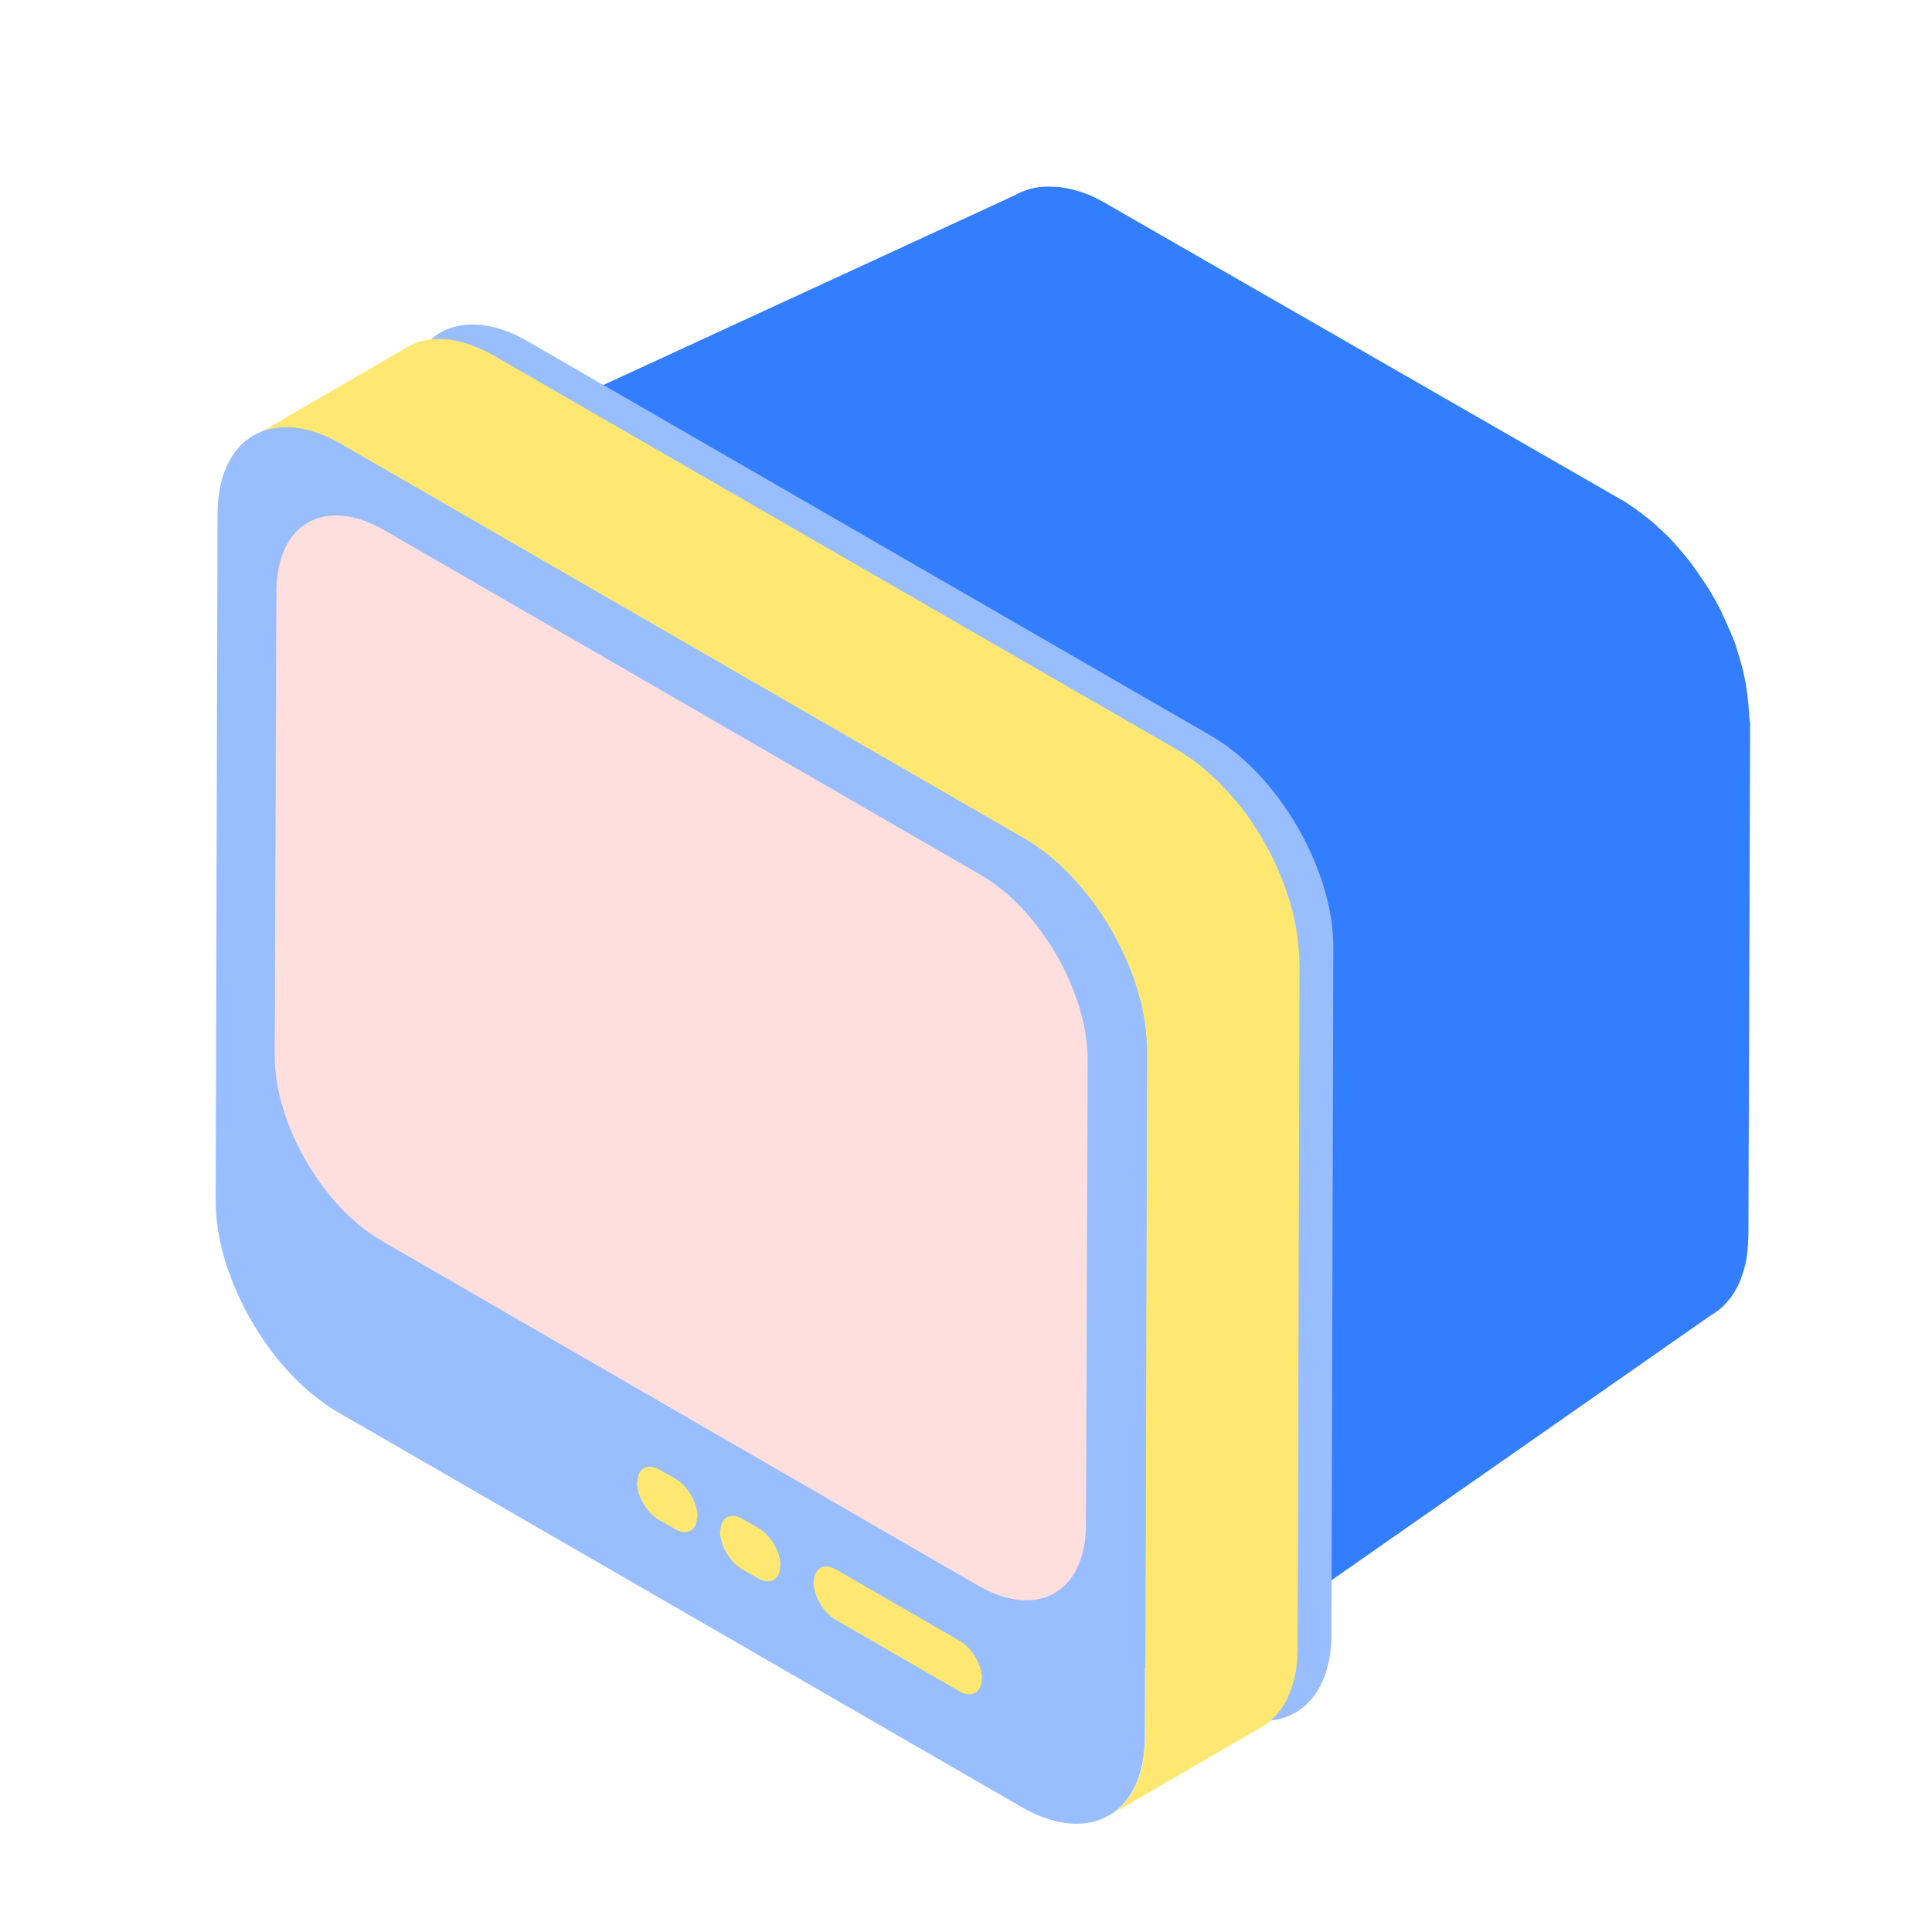 <svg class="svg-icon" style="width: 1em; height: 1em;vertical-align: middle;fill: currentColor;overflow: hidden;" viewBox="0 0 1024 1024" version="1.1" xmlns="http://www.w3.org/2000/svg"><path d="M927.1 379.2v-0.6c0-0.4 0-0.8-0.1-1.2 0-0.5 0-0.9-0.1-1.4 0-0.4-0.1-0.8-0.1-1.2 0-0.4-0.1-0.9-0.1-1.3 0-0.3 0-0.5-0.1-0.8-0.1-0.7-0.1-1.3-0.2-2 0-0.3-0.1-0.7-0.1-1v-0.3c-0.1-1.1-0.3-2.3-0.5-3.4v-0.1c0-0.2-0.1-0.5-0.1-0.7-0.1-0.8-0.3-1.7-0.4-2.6 0-0.2-0.1-0.4-0.1-0.6-0.1-0.5-0.2-0.9-0.3-1.4l-0.3-1.5c-0.1-0.3-0.2-0.7-0.2-1l-0.3-1.5c-0.1-0.3-0.2-0.7-0.2-1-0.1-0.5-0.3-1-0.4-1.5-0.1-0.5-0.3-1-0.4-1.5-0.1-0.2-0.1-0.4-0.2-0.7l-0.6-2.1-0.3-1.2c0-0.1-0.1-0.2-0.1-0.3-0.4-1.2-0.7-2.3-1.1-3.5v-0.1c-0.1-0.2-0.2-0.5-0.2-0.7l-0.9-2.7c-0.1-0.2-0.1-0.4-0.2-0.6-0.1-0.4-0.3-0.8-0.5-1.2-0.2-0.5-0.4-1-0.6-1.6-0.1-0.4-0.3-0.8-0.5-1.1-0.2-0.4-0.3-0.9-0.5-1.3-0.1-0.3-0.2-0.6-0.4-0.9-0.3-0.7-0.6-1.3-0.9-2-0.1-0.3-0.3-0.6-0.4-0.9 0-0.1-0.1-0.2-0.1-0.3l-1.5-3.3c0-0.1-0.1-0.1-0.1-0.2-0.2-0.4-0.3-0.7-0.5-1.1-0.4-0.8-0.8-1.6-1.1-2.4-0.1-0.1-0.1-0.3-0.2-0.4-0.3-0.7-0.7-1.4-1-2-0.3-0.5-0.6-1.1-0.8-1.6-0.1-0.1-0.1-0.2-0.2-0.3-1-1.8-1.9-3.5-3-5.3-0.1-0.1-0.2-0.3-0.2-0.4-0.3-0.4-0.5-0.9-0.8-1.3-0.4-0.7-0.9-1.4-1.3-2.1l-1.2-1.8c-0.4-0.7-0.9-1.4-1.4-2.1-0.2-0.2-0.3-0.5-0.5-0.7-0.1-0.2-0.3-0.4-0.4-0.6-1.3-1.9-2.5-3.7-3.8-5.5-0.2-0.2-0.3-0.4-0.5-0.7-0.8-1-1.6-2.1-2.4-3.1l-0.2-0.2c-0.6-0.7-1.2-1.5-1.8-2.2-0.3-0.3-0.5-0.6-0.8-1 0 0 0-0.1-0.1-0.1-0.9-1-1.7-2.1-2.6-3.1l-0.1-0.1c-0.2-0.2-0.4-0.5-0.6-0.7-0.6-0.7-1.3-1.4-1.9-2.1l-0.3-0.3c-0.4-0.4-0.8-0.8-1.1-1.2-0.5-0.5-0.9-1-1.4-1.4l-0.4-0.4c-0.4-0.4-0.8-0.8-1.3-1.2l-1.2-1.2c-0.2-0.2-0.4-0.4-0.6-0.5-0.5-0.4-0.9-0.9-1.4-1.3-0.3-0.3-0.7-0.6-1-1-0.2-0.2-0.5-0.4-0.7-0.6-0.5-0.4-0.9-0.8-1.4-1.2-0.3-0.3-0.6-0.5-0.9-0.8-0.3-0.2-0.6-0.5-0.9-0.7-0.5-0.4-0.9-0.7-1.4-1.1-0.3-0.2-0.5-0.4-0.8-0.6-0.4-0.3-0.7-0.6-1.1-0.9-0.4-0.3-0.8-0.7-1.3-1-0.2-0.1-0.4-0.3-0.6-0.4-0.5-0.4-1-0.7-1.5-1.1-0.4-0.3-0.7-0.5-1.1-0.8-0.1-0.1-0.2-0.1-0.3-0.2-0.9-0.6-1.9-1.3-2.8-1.9 0 0-0.1 0-0.1-0.1-0.9-0.6-1.8-1.1-2.7-1.7-0.2-0.1-0.4-0.3-0.7-0.4L586.1 107.8l-2.1-1.2c-0.3-0.2-0.6-0.3-0.8-0.4-0.4-0.2-0.7-0.4-1.1-0.6-0.3-0.1-0.6-0.3-0.8-0.4-0.5-0.2-0.9-0.4-1.4-0.7-0.3-0.1-0.6-0.3-0.9-0.4-0.1-0.1-0.2-0.1-0.4-0.2-0.9-0.4-1.8-0.8-2.7-1.1-0.1 0-0.2-0.1-0.3-0.1l-2.4-0.9c-0.1 0-0.3-0.1-0.4-0.1-0.3-0.1-0.7-0.2-1-0.3-0.4-0.1-0.9-0.3-1.3-0.4-0.2-0.1-0.5-0.1-0.7-0.2l-1.2-0.3c-0.3-0.1-0.6-0.2-0.9-0.2-0.3-0.1-0.7-0.1-1-0.2l-1.2-0.3c-0.2 0-0.4-0.1-0.6-0.1-0.4-0.1-0.8-0.1-1.2-0.2-0.5-0.1-0.9-0.2-1.4-0.2-0.1 0-0.3-0.1-0.4-0.1-0.4-0.1-0.8-0.1-1.2-0.1-0.5-0.1-1-0.1-1.4-0.1h-1.4c-0.6 0-1.2-0.1-1.8-0.1H555c-0.7 0-1.4 0-2.2 0.1h-0.6c-0.3 0-0.6 0.1-0.9 0.1-0.2 0-0.4 0-0.6 0.1-0.8 0.1-1.6 0.2-2.3 0.4h-0.1c-0.3 0.1-0.5 0.1-0.8 0.2-0.6 0.1-1.2 0.3-1.8 0.4l-0.9 0.3c-0.4 0.1-0.8 0.2-1.2 0.4-0.1 0-0.2 0.1-0.3 0.1-0.6 0.2-1.2 0.5-1.8 0.7-0.3 0.1-0.6 0.2-0.9 0.4-0.9 0.4-1.7 0.8-2.5 1.3l-321 148c0.8-0.5 1.7-0.9 2.5-1.3 0.3-0.1 0.6-0.2 0.9-0.4 0.6-0.3 1.2-0.5 1.8-0.7 0.5-0.2 1-0.3 1.5-0.5l0.9-0.3c0.6-0.2 1.2-0.3 1.8-0.4 0.3-0.1 0.5-0.1 0.8-0.2 0.8-0.2 1.6-0.3 2.4-0.4 0.2 0 0.4-0.1 0.6-0.1 0.5-0.1 1-0.1 1.6-0.1 0.7-0.1 1.4-0.1 2.2-0.1h1.2c0.6 0 1.2 0 1.8 0.1 0.5 0 0.9 0 1.4 0.1 0.5 0 1 0.1 1.4 0.1 0.5 0.1 1.1 0.1 1.6 0.2 0.4 0.1 0.9 0.1 1.4 0.2 0.6 0.1 1.2 0.2 1.7 0.3l1.2 0.3c0.6 0.1 1.3 0.3 1.9 0.5l1.2 0.3c0.7 0.2 1.4 0.4 2 0.6 0.3 0.1 0.7 0.2 1 0.3 0.9 0.3 1.9 0.7 2.8 1 0.1 0 0.2 0.1 0.3 0.1 1 0.4 2.1 0.9 3.1 1.3 0.3 0.1 0.6 0.3 0.9 0.4 0.7 0.4 1.5 0.7 2.2 1.1 0.4 0.2 0.7 0.4 1.1 0.6 1 0.5 2 1 3 1.6l306.4 176.9c1.1 0.7 2.3 1.3 3.4 2.1 0 0 0.1 0 0.1 0.1 1.1 0.7 2.1 1.4 3.2 2.1 0.4 0.3 0.7 0.5 1.1 0.8l2.1 1.5c0.4 0.3 0.8 0.6 1.3 1 0.6 0.5 1.3 1 1.9 1.5 0.5 0.4 0.9 0.7 1.4 1.1l1.8 1.5c0.5 0.4 0.9 0.8 1.4 1.2 0.6 0.5 1.2 1 1.7 1.6 0.5 0.4 0.9 0.8 1.4 1.3 0.6 0.6 1.2 1.1 1.7 1.7 0.4 0.4 0.8 0.8 1.3 1.2 0.6 0.6 1.2 1.2 1.8 1.9 0.4 0.4 0.8 0.8 1.1 1.2 0.7 0.8 1.4 1.6 2.2 2.4l0.7 0.7c0.9 1.1 1.9 2.1 2.8 3.2 0.3 0.3 0.5 0.7 0.8 1 0.6 0.8 1.3 1.6 1.9 2.4 0.8 1 1.6 2.1 2.4 3.1 0.2 0.2 0.3 0.4 0.5 0.7 1.3 1.8 2.6 3.6 3.9 5.5 0.3 0.4 0.6 0.9 0.9 1.3 0.5 0.7 0.9 1.4 1.4 2.1l1.2 1.8c0.4 0.7 0.9 1.4 1.3 2.2 0.3 0.6 0.7 1.1 1 1.7 1 1.7 2 3.5 3 5.3 0.3 0.6 0.7 1.3 1 1.9 0.4 0.7 0.7 1.4 1.1 2 0.5 0.9 0.9 1.8 1.4 2.8 0.2 0.4 0.3 0.7 0.5 1.1 0.6 1.2 1.2 2.5 1.7 3.8 0.1 0.3 0.3 0.6 0.4 1 0.4 1 0.8 1.9 1.2 2.9 0.2 0.4 0.3 0.9 0.5 1.3 0.4 0.9 0.7 1.8 1 2.7 0.2 0.4 0.3 0.8 0.5 1.2 0.4 1.1 0.8 2.2 1.1 3.2 0.1 0.2 0.2 0.4 0.2 0.7 0.4 1.3 0.9 2.6 1.2 3.9l0.3 1.2c0.3 0.9 0.5 1.9 0.8 2.8 0.1 0.5 0.3 1 0.4 1.5 0.2 0.8 0.4 1.7 0.6 2.5l0.3 1.5c0.2 0.9 0.4 1.7 0.5 2.6 0.1 0.5 0.2 0.9 0.3 1.4 0.2 1 0.4 2.1 0.6 3.1 0 0.2 0.1 0.5 0.1 0.7 0.2 1.3 0.4 2.6 0.5 3.8 0 0.3 0.1 0.7 0.1 1 0.1 0.9 0.2 1.9 0.3 2.8 0 0.4 0.1 0.9 0.1 1.3 0.1 0.9 0.1 1.7 0.2 2.6 0 0.4 0 0.8 0.1 1.2 0 1.2 0.1 2.4 0.1 3.6l-0.9 304.8c0 1.3 0 2.5-0.1 3.7 0 0.3 0 0.7-0.1 1 0 0.8-0.1 1.7-0.2 2.5 0 0.5-0.1 0.9-0.1 1.4-0.1 0.7-0.2 1.4-0.2 2-0.1 0.5-0.1 1-0.2 1.5l-0.3 1.8c-0.1 0.5-0.2 1.1-0.3 1.6-0.1 0.5-0.2 1.1-0.4 1.6-0.2 0.6-0.3 1.2-0.5 1.8-0.1 0.5-0.3 0.9-0.4 1.4-0.2 0.7-0.5 1.4-0.7 2.1-0.1 0.4-0.3 0.8-0.4 1.2-0.4 1.2-0.9 2.3-1.4 3.4-0.4 0.9-0.8 1.7-1.3 2.5-0.1 0.2-0.2 0.3-0.3 0.5-0.4 0.6-0.7 1.3-1.1 1.9-0.1 0.2-0.2 0.4-0.4 0.5-0.4 0.5-0.7 1.1-1.1 1.6-0.2 0.2-0.3 0.4-0.5 0.7-0.4 0.5-0.8 1-1.2 1.4-0.1 0.2-0.3 0.3-0.4 0.5-0.5 0.6-1.1 1.2-1.7 1.8l-0.3 0.3c-0.5 0.5-1 0.9-1.5 1.3-0.2 0.2-0.4 0.3-0.6 0.5-0.5 0.4-0.9 0.7-1.4 1-0.2 0.1-0.4 0.3-0.6 0.4-0.7 0.5-1.3 0.9-2 1.3L907 697c0.7-0.4 1.4-0.8 2-1.3 0.2-0.1 0.4-0.3 0.6-0.4 0.5-0.3 0.9-0.7 1.4-1 0.2-0.2 0.4-0.3 0.6-0.5 0.5-0.4 1-0.9 1.5-1.3l0.3-0.3c0.6-0.6 1.1-1.2 1.7-1.8 0.1-0.2 0.3-0.3 0.4-0.5 0.4-0.5 0.8-0.9 1.2-1.4 0.2-0.2 0.3-0.4 0.5-0.6 0.4-0.5 0.8-1.1 1.1-1.6 0.1-0.2 0.2-0.3 0.4-0.5 0-0.1 0.1-0.1 0.1-0.2 0.4-0.6 0.7-1.1 1-1.7 0.1-0.2 0.2-0.3 0.3-0.5 0.4-0.8 0.9-1.6 1.3-2.4v-0.1c0.5-1.1 1-2.3 1.4-3.4 0-0.1 0.1-0.2 0.1-0.3 0.1-0.3 0.2-0.6 0.3-0.8 0.2-0.7 0.5-1.4 0.7-2.1 0.1-0.2 0.1-0.4 0.2-0.6 0.1-0.3 0.1-0.5 0.2-0.8 0.2-0.6 0.3-1.2 0.5-1.8 0.1-0.3 0.1-0.5 0.2-0.8 0.1-0.3 0.1-0.5 0.2-0.8 0.1-0.5 0.2-1.1 0.3-1.6 0.1-0.3 0.1-0.6 0.2-0.9 0.1-0.3 0.1-0.6 0.1-1 0.1-0.5 0.2-1 0.2-1.5 0-0.3 0.1-0.5 0.1-0.8 0.1-0.4 0.1-0.8 0.1-1.3 0.1-0.5 0.1-0.9 0.1-1.4 0-0.2 0-0.4 0.1-0.6 0.1-0.6 0.1-1.2 0.1-1.9 0-0.3 0-0.7 0.1-1v-0.3c0-1.1 0.1-2.1 0.1-3.2v-0.2l0.9-271c-0.4-1.6-0.4-2.6-0.5-3.6z" fill="#337DFF" /><path d="M641.9 390c35.8 20.7 65 71.2 64.8 112.3l-1 363.8c-0.1 41.1-29.5 57.8-65.3 37.2L278 694.1c-35.8-20.7-65-71.2-64.8-112.3l1-363.8c0.1-41.1 29.5-57.8 65.3-37.2L641.9 390z" fill="#99BEFF" /><path d="M688.6 506.9v-0.6c0-0.4 0-0.8-0.1-1.2 0-0.5 0-0.9-0.1-1.4 0-0.4-0.1-0.7-0.1-1.1 0-0.4-0.1-0.8-0.1-1.2 0-0.3 0-0.5-0.1-0.8-0.1-0.6-0.1-1.3-0.2-1.9 0-0.3-0.1-0.6-0.1-1v-0.3c-0.1-1.1-0.3-2.2-0.5-3.2v-0.1c0-0.2-0.1-0.4-0.1-0.7-0.1-0.8-0.3-1.6-0.4-2.5 0-0.2-0.1-0.4-0.1-0.6-0.1-0.4-0.2-0.9-0.3-1.3l-0.3-1.5c-0.1-0.3-0.2-0.6-0.2-1-0.1-0.5-0.2-0.9-0.3-1.4-0.1-0.3-0.2-0.7-0.2-1-0.1-0.5-0.2-0.9-0.4-1.4-0.1-0.5-0.2-0.9-0.4-1.4-0.1-0.2-0.1-0.4-0.2-0.6-0.2-0.7-0.4-1.4-0.6-2-0.1-0.4-0.2-0.7-0.3-1.1 0-0.1-0.1-0.2-0.1-0.3-0.3-1.1-0.7-2.2-1.1-3.4v-0.1c-0.1-0.2-0.2-0.4-0.2-0.6-0.3-0.9-0.6-1.7-0.9-2.6-0.1-0.2-0.1-0.4-0.2-0.5-0.1-0.4-0.3-0.8-0.4-1.2l-0.6-1.5c-0.1-0.4-0.3-0.7-0.4-1.1-0.2-0.4-0.3-0.8-0.5-1.2-0.1-0.3-0.2-0.6-0.3-0.8-0.3-0.6-0.5-1.3-0.8-1.9-0.1-0.3-0.3-0.6-0.4-0.9 0-0.1-0.1-0.2-0.1-0.3-0.5-1.1-0.9-2.1-1.4-3.2 0-0.1-0.1-0.1-0.1-0.2-0.2-0.3-0.3-0.7-0.5-1-0.4-0.8-0.7-1.5-1.1-2.3-0.1-0.1-0.1-0.3-0.2-0.4-0.3-0.7-0.7-1.3-1-2-0.3-0.5-0.5-1-0.8-1.5-0.1-0.1-0.1-0.2-0.2-0.3-0.9-1.7-1.9-3.4-2.8-5.1-0.1-0.1-0.2-0.3-0.2-0.4-0.2-0.4-0.5-0.8-0.7-1.2-0.4-0.7-0.8-1.4-1.3-2.1-0.4-0.6-0.7-1.2-1.1-1.8-0.4-0.7-0.9-1.4-1.3-2-0.1-0.2-0.3-0.5-0.4-0.7-0.1-0.2-0.3-0.4-0.4-0.6-1.2-1.8-2.4-3.5-3.7-5.3-0.1-0.2-0.3-0.4-0.5-0.6-0.8-1-1.5-2-2.3-3l-0.2-0.2c-0.6-0.7-1.1-1.4-1.7-2.1-0.3-0.3-0.5-0.6-0.8-0.9 0 0 0-0.1-0.1-0.1-0.8-1-1.7-2-2.5-2.9l-0.1-0.1c-0.2-0.2-0.4-0.5-0.6-0.7-0.6-0.7-1.2-1.4-1.8-2l-0.3-0.3c-0.4-0.4-0.7-0.8-1.1-1.1-0.4-0.5-0.9-0.9-1.3-1.4l-0.4-0.4-1.2-1.2-1.1-1.1c-0.2-0.2-0.4-0.3-0.6-0.5-0.4-0.4-0.9-0.8-1.3-1.2-0.3-0.3-0.6-0.6-1-0.9-0.2-0.2-0.5-0.4-0.7-0.6-0.4-0.4-0.9-0.8-1.3-1.2-0.3-0.2-0.6-0.5-0.9-0.8-0.3-0.2-0.6-0.5-0.8-0.7-0.4-0.4-0.9-0.7-1.3-1.1-0.2-0.2-0.5-0.4-0.7-0.6-0.4-0.3-0.7-0.5-1.1-0.8l-1.2-0.9c-0.2-0.1-0.4-0.3-0.5-0.4-0.5-0.4-1-0.7-1.5-1-0.3-0.2-0.7-0.5-1-0.7-0.1-0.1-0.2-0.1-0.3-0.2l-2.7-1.8s-0.1 0-0.1-0.1c-0.9-0.6-1.7-1.1-2.6-1.6-0.2-0.1-0.4-0.2-0.6-0.4L261.4 188.3c-0.7-0.4-1.4-0.8-2-1.1-0.3-0.1-0.5-0.3-0.8-0.4-0.3-0.2-0.7-0.4-1-0.5-0.3-0.1-0.5-0.3-0.8-0.4-0.5-0.2-0.9-0.4-1.4-0.6-0.3-0.1-0.6-0.3-0.9-0.4-0.1-0.1-0.2-0.1-0.4-0.2-0.9-0.4-1.7-0.8-2.6-1.1-0.1 0-0.2-0.1-0.3-0.1-0.8-0.3-1.5-0.6-2.3-0.9-0.1 0-0.3-0.1-0.4-0.1-0.3-0.1-0.6-0.2-1-0.3-0.4-0.1-0.8-0.3-1.2-0.4-0.2-0.1-0.5-0.1-0.7-0.2-0.4-0.1-0.8-0.2-1.1-0.3-0.3-0.1-0.6-0.2-0.8-0.2-0.3-0.1-0.7-0.1-1-0.2-0.4-0.1-0.8-0.2-1.1-0.3-0.2 0-0.4-0.1-0.5-0.1-0.4-0.1-0.8-0.1-1.1-0.2-0.4-0.1-0.9-0.2-1.3-0.2-0.1 0-0.3-0.1-0.4-0.1-0.4-0.1-0.8-0.1-1.1-0.1-0.5-0.1-0.9-0.1-1.4-0.1h-1.4c-0.6 0-1.1-0.1-1.7-0.1h-1.1c-0.7 0-1.4 0-2.1 0.1h-0.6c-0.3 0-0.6 0.1-0.9 0.1-0.2 0-0.4 0-0.6 0.1-0.8 0.1-1.5 0.2-2.2 0.4h-0.1c-0.2 0.1-0.5 0.1-0.7 0.2-0.6 0.1-1.2 0.3-1.7 0.4l-0.9 0.3c-0.4 0.1-0.7 0.2-1.1 0.4-0.1 0-0.2 0.1-0.3 0.1-0.6 0.2-1.2 0.5-1.7 0.7-0.3 0.1-0.6 0.2-0.8 0.4-0.8 0.4-1.7 0.8-2.4 1.3l-80.8 46.9c0.8-0.5 1.6-0.9 2.4-1.3 0.3-0.1 0.6-0.2 0.8-0.4 0.6-0.2 1.1-0.5 1.7-0.7 0.5-0.2 0.9-0.3 1.4-0.5l0.9-0.3c0.6-0.2 1.1-0.3 1.7-0.4 0.2-0.1 0.5-0.1 0.7-0.2 0.8-0.2 1.5-0.3 2.3-0.4 0.2 0 0.4 0 0.6-0.1 0.5-0.1 1-0.1 1.5-0.1 0.7-0.1 1.4-0.1 2.1-0.1h1.1c0.6 0 1.1 0 1.7 0.1 0.4 0 0.9 0 1.3 0.1 0.5 0 0.9 0.1 1.4 0.1 0.5 0.1 1 0.1 1.5 0.2 0.4 0.1 0.9 0.1 1.3 0.2 0.6 0.1 1.1 0.2 1.7 0.3 0.4 0.1 0.8 0.2 1.1 0.3 0.6 0.1 1.2 0.3 1.8 0.4 0.4 0.1 0.8 0.2 1.1 0.3 0.6 0.2 1.3 0.4 2 0.6 0.3 0.1 0.6 0.2 1 0.3 0.9 0.3 1.8 0.6 2.7 1 0.1 0 0.2 0.1 0.3 0.1 1 0.4 2 0.8 3 1.3 0.3 0.1 0.6 0.3 0.9 0.4 0.7 0.3 1.4 0.7 2.2 1.1 0.3 0.2 0.7 0.4 1 0.5 0.9 0.5 1.9 1 2.8 1.6l362.3 209c1.1 0.6 2.2 1.3 3.3 2 0 0 0.1 0 0.1 0.1 1 0.6 2 1.3 3 2 0.4 0.2 0.7 0.5 1 0.7 0.7 0.5 1.3 1 2 1.4l1.2 0.9c0.6 0.5 1.2 0.9 1.8 1.4 0.4 0.4 0.9 0.7 1.3 1.1 0.6 0.5 1.1 1 1.7 1.4 0.4 0.4 0.9 0.8 1.3 1.2 0.6 0.5 1.1 1 1.7 1.5 0.4 0.4 0.9 0.8 1.3 1.2 0.6 0.5 1.1 1.1 1.7 1.6l1.2 1.2c0.6 0.6 1.2 1.2 1.7 1.8l1.1 1.1c0.7 0.8 1.4 1.5 2.1 2.3 0.2 0.2 0.4 0.5 0.6 0.7 0.9 1 1.8 2.1 2.7 3.1 0.3 0.3 0.5 0.6 0.8 0.9 0.6 0.8 1.2 1.5 1.9 2.3 0.8 1 1.5 2 2.3 3 0.2 0.2 0.3 0.4 0.5 0.6 1.3 1.7 2.5 3.5 3.7 5.3 0.3 0.4 0.6 0.9 0.9 1.3 0.4 0.7 0.9 1.3 1.3 2 0.4 0.6 0.8 1.2 1.1 1.8 0.4 0.7 0.8 1.4 1.3 2.1 0.3 0.6 0.7 1.1 1 1.7 1 1.7 1.9 3.4 2.8 5.1 0.3 0.6 0.6 1.2 1 1.8 0.3 0.7 0.7 1.3 1 2 0.4 0.9 0.9 1.8 1.3 2.7 0.2 0.3 0.3 0.7 0.5 1 0.6 1.2 1.1 2.4 1.6 3.6 0.1 0.3 0.3 0.6 0.4 0.9l1.2 2.7c0.2 0.4 0.3 0.8 0.5 1.2 0.3 0.9 0.7 1.7 1 2.6 0.1 0.4 0.3 0.8 0.4 1.2 0.4 1 0.7 2.1 1.1 3.1 0.1 0.2 0.2 0.4 0.2 0.6 0.4 1.2 0.8 2.5 1.2 3.8 0.1 0.4 0.2 0.7 0.3 1.1 0.3 0.9 0.5 1.8 0.8 2.7 0.1 0.5 0.2 0.9 0.4 1.4l0.6 2.4c0.1 0.5 0.2 0.9 0.3 1.4 0.2 0.8 0.4 1.6 0.5 2.5 0.1 0.4 0.2 0.9 0.3 1.3 0.2 1 0.4 2 0.5 3 0 0.2 0.1 0.4 0.1 0.7 0.2 1.2 0.4 2.5 0.5 3.7 0 0.3 0.1 0.6 0.1 1l0.3 2.7c0 0.4 0.1 0.8 0.1 1.2 0.1 0.8 0.1 1.7 0.2 2.5 0 0.4 0 0.8 0.1 1.2 0 1.2 0.1 2.3 0.1 3.5l-1 363.8c0 1.2 0 2.4-0.1 3.5 0 0.3 0 0.6-0.1 1 0 0.8-0.1 1.6-0.2 2.4 0 0.4-0.1 0.9-0.1 1.3-0.1 0.7-0.1 1.3-0.2 2-0.1 0.5-0.1 0.9-0.2 1.4l-0.3 1.8-0.3 1.5c-0.1 0.5-0.2 1-0.4 1.5-0.1 0.6-0.3 1.2-0.5 1.8-0.1 0.5-0.3 0.9-0.4 1.4-0.2 0.7-0.4 1.4-0.7 2-0.1 0.4-0.3 0.8-0.4 1.1-0.4 1.1-0.9 2.2-1.4 3.3l-1.2 2.4c-0.1 0.2-0.2 0.3-0.3 0.5-0.4 0.6-0.7 1.2-1.1 1.8-0.1 0.2-0.2 0.3-0.3 0.5-0.3 0.5-0.7 1-1.1 1.5-0.2 0.2-0.3 0.4-0.5 0.6-0.4 0.5-0.7 0.9-1.1 1.4-0.1 0.2-0.3 0.3-0.4 0.5-0.5 0.6-1.1 1.2-1.6 1.7l-0.3 0.3c-0.5 0.4-1 0.9-1.4 1.3-0.2 0.2-0.4 0.3-0.6 0.5-0.4 0.3-0.9 0.7-1.3 1-0.2 0.1-0.4 0.3-0.6 0.4-0.6 0.4-1.3 0.8-1.9 1.2l80.8-46.9c0.7-0.4 1.3-0.8 1.9-1.2 0.2-0.1 0.4-0.3 0.6-0.4 0.5-0.3 0.9-0.7 1.3-1 0.2-0.2 0.4-0.3 0.6-0.5 0.5-0.4 1-0.8 1.4-1.3l0.3-0.3c0.6-0.5 1.1-1.1 1.6-1.7 0.1-0.2 0.3-0.3 0.4-0.5 0.4-0.4 0.8-0.9 1.1-1.4 0.2-0.2 0.3-0.4 0.5-0.6 0.4-0.5 0.7-1 1.1-1.5 0.1-0.2 0.2-0.3 0.3-0.5 0-0.1 0.1-0.1 0.1-0.2 0.3-0.5 0.7-1.1 1-1.6 0.1-0.2 0.2-0.3 0.3-0.5 0.4-0.8 0.8-1.5 1.2-2.3v-0.1c0.5-1.1 1-2.2 1.4-3.3 0-0.1 0.1-0.2 0.1-0.3 0.1-0.3 0.2-0.5 0.3-0.8 0.2-0.7 0.5-1.3 0.7-2 0.1-0.2 0.1-0.4 0.2-0.6 0.1-0.3 0.1-0.5 0.2-0.8 0.2-0.6 0.3-1.2 0.5-1.8 0.1-0.3 0.1-0.5 0.2-0.8 0.1-0.3 0.1-0.5 0.2-0.8l0.3-1.5c0.1-0.3 0.1-0.6 0.2-0.8 0.1-0.3 0.1-0.6 0.1-0.9 0.1-0.5 0.1-0.9 0.2-1.4 0-0.3 0.1-0.5 0.1-0.8 0-0.4 0.1-0.8 0.1-1.2 0-0.4 0.1-0.9 0.1-1.3 0-0.2 0-0.4 0.1-0.6 0-0.6 0.1-1.2 0.1-1.8 0-0.3 0-0.6 0.1-1v-0.3c0-1 0.1-2.1 0.1-3.1v-0.2l1-363.8c-0.2-0.9-0.2-1.9-0.2-2.9z" fill="#FFE872" /><path d="M543 444.5c35.8 20.7 65 71.2 64.8 112.3l-1 363.8c-0.1 41.1-29.5 57.8-65.3 37.2L179.1 748.5c-35.8-20.7-65-71.2-64.8-112.3l1-363.8c0.1-41.1 29.5-57.8 65.3-37.2L543 444.5z" fill="#99BEFF" /><path d="M519.9 463.8c31.2 18 56.7 62.2 56.6 98.1l-0.9 246.1c-0.1 35.9-25.7 50.5-57 32.5L202.2 657.6c-31.2-18-56.7-62.2-56.6-98.1l0.9-246.1c0.1-35.9 25.7-50.5 57-32.5l316.4 182.9z" fill="#FFDEDE" /><path d="M508.8 869.8c6.5 3.7 11.8 12.9 11.7 20.3l-0.2-0.4c0 7.4-5.3 10.5-11.8 6.7l-65.6-37.9c-6.5-3.7-11.8-12.9-11.7-20.3l0.2 0.4c0-7.4 5.3-10.5 11.8-6.7l65.6 37.9zM358 783.8c6.5 3.7 11.8 12.9 11.7 20.3l-0.2-0.4c0 7.4-5.3 10.5-11.8 6.7l-8.4-4.8c-6.5-3.7-11.8-12.9-11.7-20.3l0.2 0.4c0-7.4 5.3-10.5 11.8-6.7l8.4 4.8zM402 809.9c6.5 3.7 11.8 12.9 11.7 20.3l-0.2-0.4c0 7.4-5.3 10.5-11.8 6.7l-8.4-4.8c-6.5-3.7-11.8-12.9-11.7-20.3l0.2 0.4c0-7.4 5.3-10.5 11.8-6.7l8.4 4.8z" fill="#FFE872" /></svg>